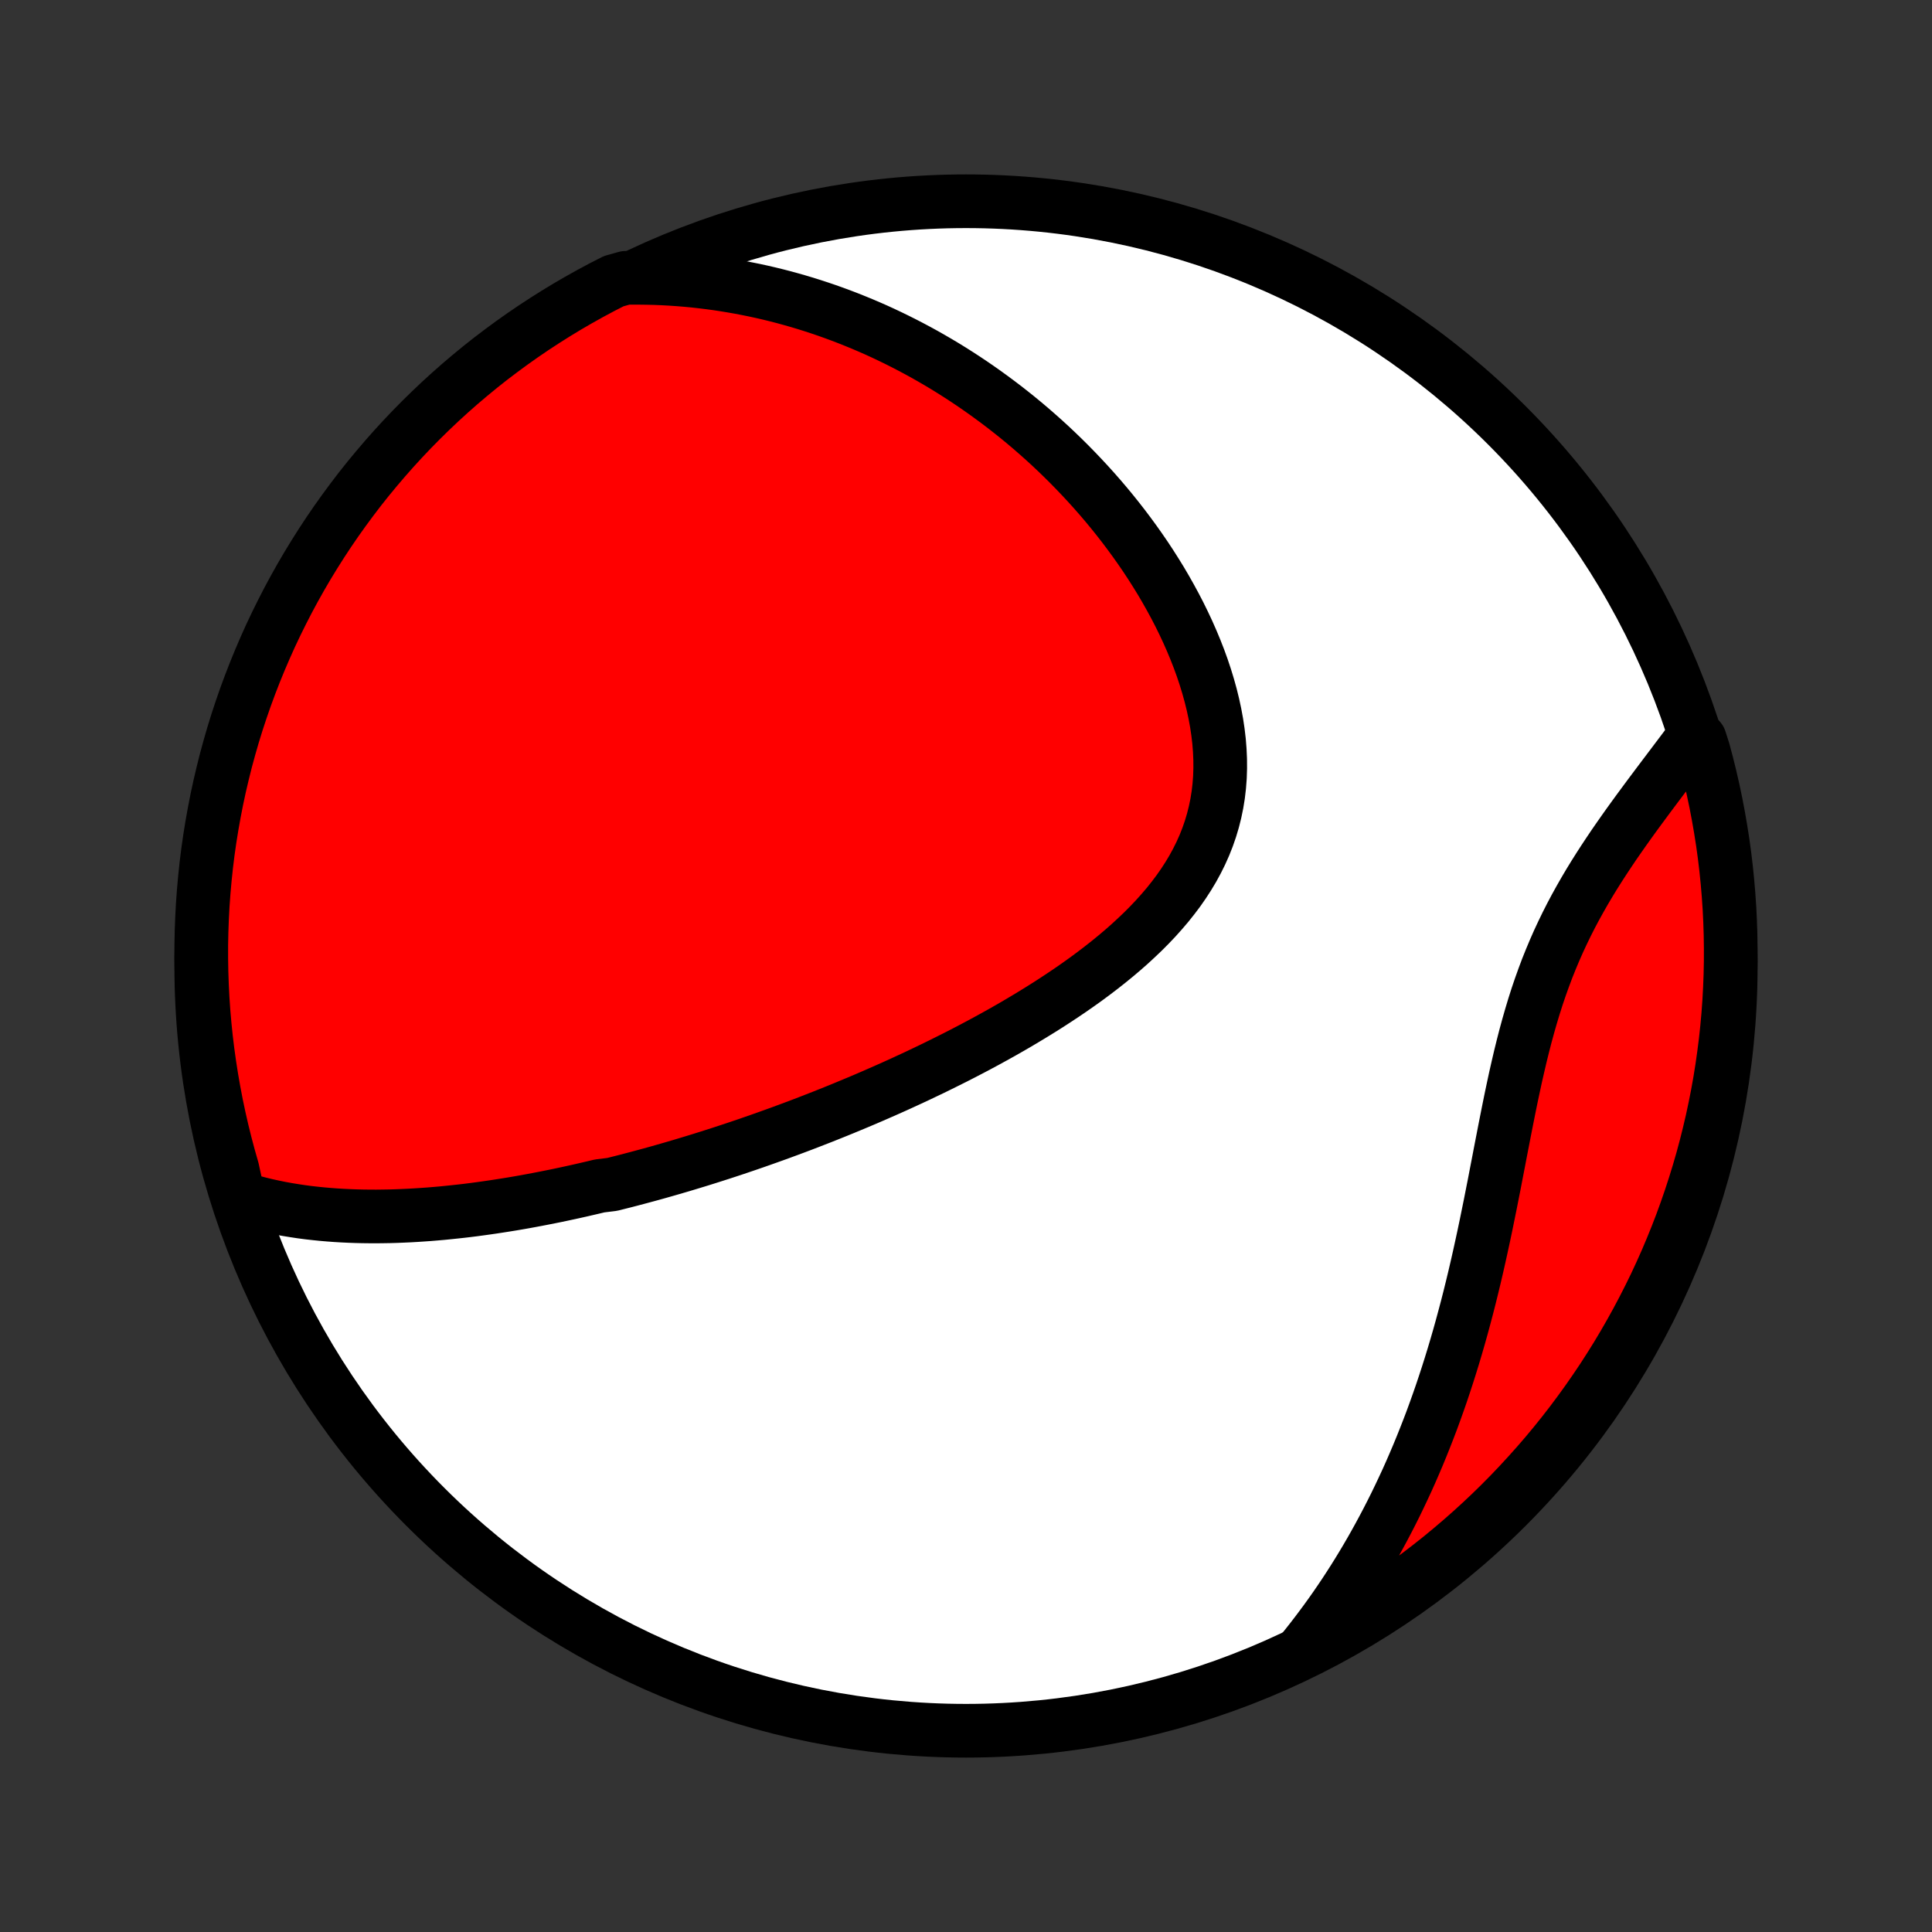 <?xml version="1.0" encoding="utf-8" standalone="no"?>
<!DOCTYPE svg PUBLIC "-//W3C//DTD SVG 1.1//EN"
  "http://www.w3.org/Graphics/SVG/1.1/DTD/svg11.dtd">
<!-- Created with matplotlib (http://matplotlib.org/) -->
<svg height="72pt" version="1.1" viewBox="0 0 72 72" width="72pt" xmlns="http://www.w3.org/2000/svg" xmlns:xlink="http://www.w3.org/1999/xlink">
 <rect x="0" y="0" width="72" height="72" fill="#333333" stroke="none"/>
 <defs>
  <style type="text/css">
*{stroke-linecap:butt;stroke-linejoin:round;}
  </style>
 </defs>
 <g id="figure_1">
  <g id="patch_1">
   <path d="
M0 72
L72 72
L72 0
L0 0
z
" style="fill:none;"/>
  </g>
  <g id="axes_1">
   <g id="PatchCollection_1">
    <defs>
     <path d="
M36 -7.5
C43.558 -7.5 50.808 -10.503 56.153 -15.848
C61.497 -21.192 64.5 -28.442 64.5 -36
C64.5 -43.558 61.497 -50.808 56.153 -56.153
C50.808 -61.497 43.558 -64.5 36 -64.5
C28.442 -64.5 21.192 -61.497 15.848 -56.153
C10.503 -50.808 7.5 -43.558 7.5 -36
C7.5 -28.442 10.503 -21.192 15.848 -15.848
C21.192 -10.503 28.442 -7.5 36 -7.5
z
" id="C0_0_a811fe30f3"/>
     <path d="
M8.891 -27.368
L9.152 -27.287
L9.414 -27.212
L9.675 -27.143
L9.936 -27.08
L10.197 -27.023
L10.457 -26.97
L10.717 -26.923
L10.976 -26.881
L11.234 -26.842
L11.492 -26.808
L11.749 -26.779
L12.005 -26.753
L12.26 -26.731
L12.515 -26.712
L12.768 -26.697
L13.021 -26.685
L13.273 -26.676
L13.524 -26.67
L13.774 -26.667
L14.024 -26.666
L14.272 -26.669
L14.52 -26.673
L14.766 -26.68
L15.012 -26.69
L15.257 -26.701
L15.501 -26.715
L15.745 -26.731
L15.987 -26.748
L16.229 -26.768
L16.47 -26.789
L16.711 -26.813
L16.95 -26.838
L17.189 -26.864
L17.428 -26.892
L17.666 -26.922
L17.903 -26.954
L18.14 -26.987
L18.376 -27.021
L18.611 -27.057
L18.847 -27.094
L19.081 -27.132
L19.316 -27.172
L19.55 -27.213
L19.784 -27.256
L20.018 -27.3
L20.251 -27.345
L20.484 -27.391
L20.717 -27.438
L20.95 -27.487
L21.183 -27.537
L21.416 -27.588
L21.648 -27.64
L21.881 -27.694
L22.114 -27.748
L22.348 -27.804
L22.814 -27.861
L23.048 -27.92
L23.282 -27.979
L23.516 -28.04
L23.751 -28.102
L23.986 -28.165
L24.222 -28.229
L24.458 -28.294
L24.695 -28.361
L24.932 -28.429
L25.17 -28.498
L25.409 -28.568
L25.648 -28.64
L25.888 -28.713
L26.129 -28.787
L26.371 -28.863
L26.613 -28.94
L26.857 -29.018
L27.101 -29.098
L27.347 -29.179
L27.593 -29.262
L27.841 -29.346
L28.09 -29.432
L28.339 -29.519
L28.59 -29.608
L28.842 -29.698
L29.096 -29.79
L29.351 -29.884
L29.606 -29.979
L29.864 -30.076
L30.122 -30.175
L30.382 -30.276
L30.644 -30.378
L30.907 -30.483
L31.171 -30.589
L31.436 -30.697
L31.703 -30.808
L31.972 -30.92
L32.242 -31.034
L32.514 -31.151
L32.786 -31.27
L33.061 -31.391
L33.337 -31.514
L33.614 -31.64
L33.892 -31.768
L34.172 -31.898
L34.453 -32.032
L34.736 -32.167
L35.019 -32.306
L35.304 -32.447
L35.59 -32.59
L35.877 -32.737
L36.164 -32.886
L36.453 -33.039
L36.742 -33.194
L37.032 -33.353
L37.322 -33.514
L37.612 -33.679
L37.902 -33.847
L38.192 -34.019
L38.482 -34.194
L38.771 -34.372
L39.06 -34.554
L39.347 -34.74
L39.633 -34.929
L39.918 -35.122
L40.2 -35.319
L40.481 -35.52
L40.758 -35.725
L41.033 -35.935
L41.304 -36.148
L41.571 -36.366
L41.834 -36.588
L42.092 -36.815
L42.344 -37.047
L42.591 -37.282
L42.831 -37.523
L43.065 -37.769
L43.29 -38.02
L43.508 -38.275
L43.716 -38.536
L43.916 -38.801
L44.105 -39.072
L44.284 -39.348
L44.452 -39.629
L44.608 -39.915
L44.753 -40.207
L44.885 -40.503
L45.004 -40.804
L45.11 -41.11
L45.203 -41.421
L45.282 -41.736
L45.348 -42.055
L45.4 -42.378
L45.438 -42.704
L45.463 -43.034
L45.474 -43.367
L45.472 -43.702
L45.457 -44.039
L45.43 -44.379
L45.39 -44.719
L45.339 -45.06
L45.276 -45.402
L45.202 -45.745
L45.118 -46.086
L45.023 -46.428
L44.919 -46.768
L44.806 -47.107
L44.684 -47.444
L44.553 -47.779
L44.415 -48.111
L44.269 -48.442
L44.116 -48.769
L43.957 -49.093
L43.791 -49.414
L43.619 -49.731
L43.442 -50.045
L43.26 -50.355
L43.072 -50.66
L42.88 -50.962
L42.684 -51.259
L42.483 -51.552
L42.279 -51.84
L42.071 -52.124
L41.86 -52.404
L41.646 -52.678
L41.429 -52.948
L41.209 -53.214
L40.987 -53.474
L40.762 -53.73
L40.535 -53.981
L40.306 -54.227
L40.075 -54.469
L39.843 -54.706
L39.609 -54.938
L39.373 -55.166
L39.136 -55.389
L38.897 -55.608
L38.657 -55.821
L38.416 -56.031
L38.174 -56.236
L37.931 -56.436
L37.686 -56.632
L37.441 -56.824
L37.195 -57.011
L36.948 -57.194
L36.701 -57.373
L36.452 -57.548
L36.203 -57.719
L35.953 -57.886
L35.703 -58.048
L35.452 -58.207
L35.2 -58.362
L34.947 -58.513
L34.694 -58.66
L34.44 -58.804
L34.186 -58.943
L33.93 -59.079
L33.675 -59.211
L33.418 -59.34
L33.161 -59.465
L32.903 -59.587
L32.645 -59.705
L32.385 -59.819
L32.125 -59.93
L31.864 -60.037
L31.603 -60.141
L31.34 -60.242
L31.077 -60.339
L30.813 -60.433
L30.548 -60.523
L30.282 -60.61
L30.015 -60.694
L29.747 -60.774
L29.477 -60.851
L29.207 -60.925
L28.936 -60.995
L28.663 -61.062
L28.39 -61.125
L28.114 -61.185
L27.838 -61.241
L27.56 -61.294
L27.281 -61.343
L27.001 -61.389
L26.719 -61.432
L26.435 -61.47
L26.15 -61.505
L25.863 -61.537
L25.575 -61.564
L25.284 -61.588
L24.992 -61.608
L24.698 -61.624
L24.403 -61.636
L24.105 -61.643
L23.805 -61.647
L23.314 -61.646
L22.871 -61.521
L22.431 -61.296
L21.996 -61.063
L21.565 -60.822
L21.138 -60.574
L20.716 -60.318
L20.299 -60.055
L19.886 -59.785
L19.478 -59.507
L19.075 -59.222
L18.678 -58.93
L18.285 -58.632
L17.898 -58.326
L17.517 -58.013
L17.141 -57.694
L16.771 -57.368
L16.407 -57.036
L16.049 -56.697
L15.697 -56.352
L15.351 -56.001
L15.011 -55.643
L14.678 -55.28
L14.351 -54.91
L14.031 -54.535
L13.717 -54.155
L13.41 -53.769
L13.111 -53.377
L12.818 -52.98
L12.532 -52.578
L12.253 -52.171
L11.982 -51.759
L11.718 -51.342
L11.461 -50.921
L11.212 -50.495
L10.97 -50.064
L10.736 -49.629
L10.51 -49.19
L10.291 -48.747
L10.08 -48.301
L9.878 -47.85
L9.683 -47.396
L9.496 -46.938
L9.317 -46.477
L9.146 -46.013
L8.984 -45.546
L8.829 -45.076
L8.683 -44.603
L8.546 -44.127
L8.416 -43.65
L8.296 -43.169
L8.183 -42.687
L8.079 -42.202
L7.984 -41.716
L7.897 -41.228
L7.818 -40.738
L7.748 -40.247
L7.687 -39.754
L7.635 -39.261
L7.591 -38.766
L7.555 -38.27
L7.529 -37.774
L7.511 -37.278
L7.501 -36.781
L7.501 -36.283
L7.509 -35.786
L7.526 -35.288
L7.551 -34.791
L7.585 -34.294
L7.628 -33.798
L7.679 -33.303
L7.739 -32.808
L7.808 -32.314
L7.885 -31.822
L7.971 -31.33
L8.065 -30.84
L8.168 -30.352
L8.279 -29.865
L8.399 -29.38
L8.527 -28.898
L8.664 -28.417
z
" id="C0_1_fdccb43ddb"/>
     <path d="
M48.475 -10.402
L48.666 -10.637
L48.854 -10.875
L49.04 -11.116
L49.223 -11.359
L49.405 -11.605
L49.584 -11.853
L49.761 -12.104
L49.935 -12.358
L50.108 -12.615
L50.278 -12.875
L50.446 -13.137
L50.612 -13.403
L50.776 -13.672
L50.937 -13.943
L51.097 -14.218
L51.254 -14.496
L51.409 -14.777
L51.562 -15.061
L51.713 -15.348
L51.862 -15.639
L52.009 -15.933
L52.153 -16.231
L52.295 -16.531
L52.436 -16.835
L52.574 -17.143
L52.709 -17.454
L52.843 -17.769
L52.974 -18.087
L53.103 -18.409
L53.23 -18.734
L53.355 -19.062
L53.477 -19.395
L53.597 -19.731
L53.715 -20.07
L53.83 -20.413
L53.943 -20.759
L54.054 -21.109
L54.163 -21.463
L54.269 -21.819
L54.373 -22.179
L54.475 -22.543
L54.574 -22.909
L54.672 -23.279
L54.767 -23.651
L54.86 -24.027
L54.951 -24.405
L55.04 -24.786
L55.127 -25.17
L55.212 -25.556
L55.296 -25.944
L55.378 -26.334
L55.458 -26.726
L55.538 -27.119
L55.616 -27.514
L55.694 -27.909
L55.77 -28.306
L55.847 -28.703
L55.923 -29.1
L56 -29.497
L56.077 -29.894
L56.155 -30.29
L56.234 -30.685
L56.314 -31.078
L56.397 -31.47
L56.481 -31.859
L56.569 -32.246
L56.659 -32.631
L56.753 -33.012
L56.85 -33.389
L56.952 -33.763
L57.058 -34.133
L57.168 -34.498
L57.283 -34.859
L57.404 -35.216
L57.53 -35.567
L57.66 -35.914
L57.797 -36.255
L57.938 -36.591
L58.084 -36.922
L58.236 -37.248
L58.392 -37.569
L58.552 -37.884
L58.717 -38.195
L58.886 -38.5
L59.058 -38.801
L59.233 -39.097
L59.411 -39.388
L59.592 -39.675
L59.775 -39.958
L59.959 -40.236
L60.144 -40.511
L60.331 -40.781
L60.518 -41.048
L60.705 -41.311
L60.892 -41.57
L61.079 -41.826
L61.265 -42.078
L61.45 -42.328
L61.634 -42.574
L61.816 -42.817
L61.997 -43.057
L62.176 -43.294
L62.353 -43.529
L62.528 -43.761
L62.701 -43.99
L62.871 -44.216
L63.349 -44.441
L63.485 -44.016
L63.612 -43.538
L63.731 -43.057
L63.842 -42.574
L63.944 -42.089
L64.037 -41.602
L64.122 -41.114
L64.199 -40.624
L64.267 -40.132
L64.326 -39.639
L64.376 -39.145
L64.418 -38.651
L64.452 -38.155
L64.476 -37.659
L64.492 -37.162
L64.499 -36.665
L64.498 -36.167
L64.488 -35.67
L64.469 -35.173
L64.442 -34.676
L64.406 -34.179
L64.361 -33.683
L64.308 -33.188
L64.245 -32.693
L64.175 -32.199
L64.096 -31.707
L64.008 -31.216
L63.911 -30.726
L63.807 -30.238
L63.693 -29.752
L63.572 -29.268
L63.442 -28.785
L63.303 -28.305
L63.156 -27.828
L63.001 -27.352
L62.838 -26.88
L62.667 -26.41
L62.487 -25.943
L62.299 -25.479
L62.104 -25.018
L61.9 -24.561
L61.689 -24.107
L61.469 -23.657
L61.242 -23.211
L61.007 -22.768
L60.765 -22.33
L60.515 -21.895
L60.258 -21.465
L59.993 -21.04
L59.721 -20.618
L59.441 -20.202
L59.155 -19.791
L58.861 -19.384
L58.561 -18.982
L58.254 -18.586
L57.94 -18.195
L57.619 -17.809
L57.291 -17.429
L56.957 -17.055
L56.617 -16.686
L56.271 -16.323
L55.918 -15.966
L55.559 -15.615
L55.194 -15.271
L54.824 -14.933
L54.447 -14.601
L54.065 -14.276
L53.678 -13.957
L53.285 -13.645
L52.887 -13.34
L52.484 -13.042
L52.075 -12.751
L51.662 -12.466
L51.244 -12.19
L50.822 -11.92
L50.395 -11.657
L49.963 -11.402
L49.528 -11.155
L49.088 -10.915
z
" id="C0_2_3713bf233e"/>
    </defs>
    <g clip-path="url(#p1bffca34e9)">
     <use style="fill:#ffffff;stroke:#000000;stroke-width:2.0;" x="0.0" xlink:href="#C0_0_a811fe30f3" y="72.0"/>
    </g>
    <g clip-path="url(#p1bffca34e9)">
     <use style="fill:#ff0000;stroke:#000000;stroke-width:2.0;" x="0.0" xlink:href="#C0_1_fdccb43ddb" y="72.0"/>
    </g>
    <g clip-path="url(#p1bffca34e9)">
     <use style="fill:#ff0000;stroke:#000000;stroke-width:2.0;" x="0.0" xlink:href="#C0_2_3713bf233e" y="72.0"/>
    </g>
   </g>
  </g>
 </g>
 <defs>
  <clipPath id="p1bffca34e9">
   <rect height="72.0" width="72.0" x="0.0" y="0.0"/>
  </clipPath>
 </defs>
</svg>
